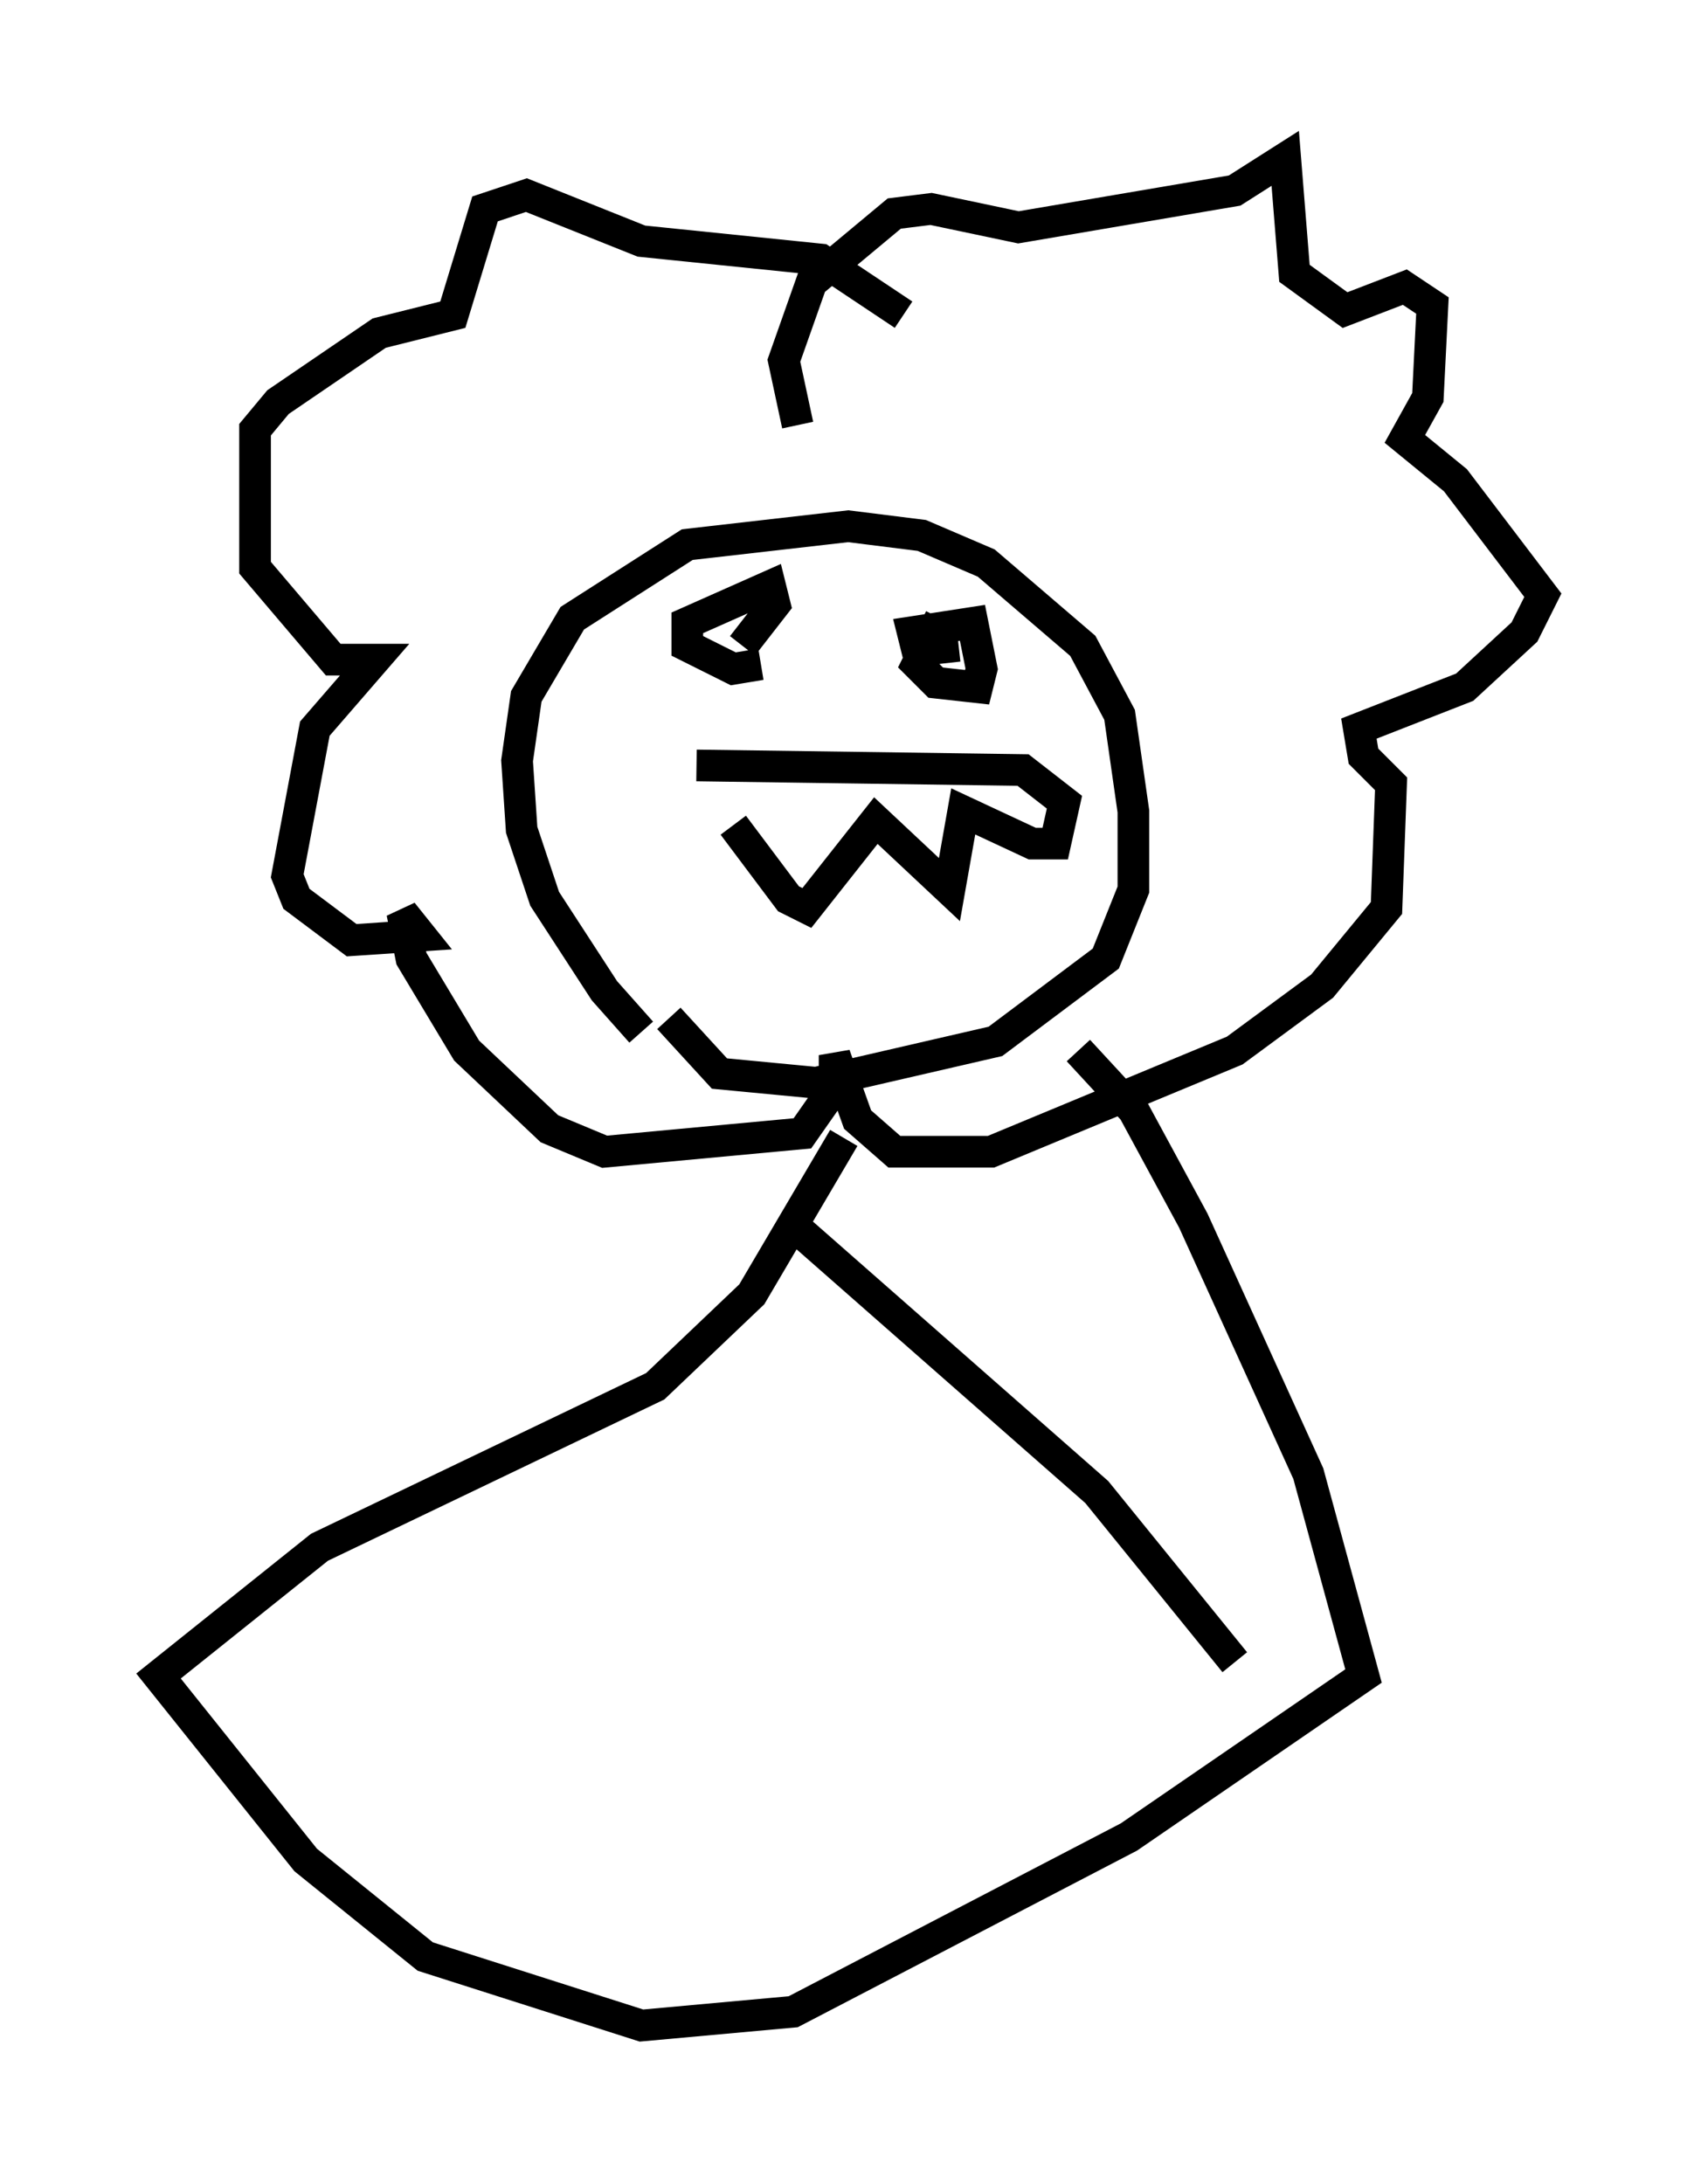 <?xml version="1.0" encoding="utf-8" ?>
<svg baseProfile="full" height="68.972" version="1.1" width="53.721" xmlns="http://www.w3.org/2000/svg" xmlns:ev="http://www.w3.org/2001/xml-events" xmlns:xlink="http://www.w3.org/1999/xlink"><defs /><rect fill="white" height="68.972" width="53.721" x="0" y="0" /><path d="M22.285, 33.76 m-2.034, -1.162 l-1.162, -1.307 -1.888, -2.905 l-0.726, -2.179 -0.145, -2.179 l0.291, -2.034 1.453, -2.469 l3.631, -2.324 5.084, -0.581 l2.324, 0.291 2.034, 0.872 l3.05, 2.615 1.162, 2.179 l0.436, 3.05 0.0, 2.469 l-0.872, 2.179 -3.486, 2.615 l-5.665, 1.307 -3.05, -0.291 l-1.598, -1.743 m2.034, -6.101 l1.743, 2.324 0.581, 0.291 l2.179, -2.76 2.324, 2.179 l0.436, -2.469 2.179, 1.017 l0.726, 0.0 0.291, -1.307 l-1.307, -1.017 -10.313, -0.145 m8.279, -3.777 l-1.307, 0.145 -0.145, -0.581 l1.888, -0.291 0.291, 1.453 l-0.145, 0.581 -1.307, -0.145 l-0.581, -0.581 0.726, -1.453 m-5.665, 1.453 l-0.872, 0.145 -1.453, -0.726 l0.0, -0.726 2.615, -1.162 l0.145, 0.581 -1.017, 1.307 m1.743, -6.972 l-0.436, -2.034 0.872, -2.469 l2.615, -2.179 1.162, -0.145 l2.76, 0.581 6.827, -1.162 l1.598, -1.017 0.291, 3.631 l1.598, 1.162 1.888, -0.726 l0.872, 0.581 -0.145, 2.905 l-0.726, 1.307 1.598, 1.307 l2.76, 3.631 -0.581, 1.162 l-1.888, 1.743 -3.341, 1.307 l0.145, 0.872 0.872, 0.872 l-0.145, 3.922 -2.034, 2.469 l-2.76, 2.034 -7.698, 3.196 l-3.05, 0.0 -1.162, -1.017 l-0.726, -2.034 0.0, 1.017 l-1.017, 1.453 -6.246, 0.581 l-1.743, -0.726 -2.615, -2.469 l-1.743, -2.905 -0.291, -1.453 l0.581, 0.726 -2.179, 0.145 l-1.743, -1.307 -0.291, -0.726 l0.872, -4.648 1.888, -2.179 l-1.307, 0.0 -2.469, -2.905 l0.0, -4.358 0.726, -0.872 l3.196, -2.179 2.324, -0.581 l1.017, -3.341 1.307, -0.436 l3.631, 1.453 5.665, 0.581 l2.615, 1.743 m-1.888, 26 l-2.905, 4.939 -3.05, 2.905 l-10.603, 5.084 -5.084, 4.067 l4.648, 5.81 3.777, 3.05 l6.827, 2.179 4.793, -0.436 l10.603, -5.52 7.408, -5.084 l-1.743, -6.391 -3.631, -7.989 l-1.888, -3.486 -1.743, -1.888 m-9.006, 5.52 l9.587, 8.425 4.358, 5.374 " fill="none" stroke="black" stroke-width="1" /></svg>